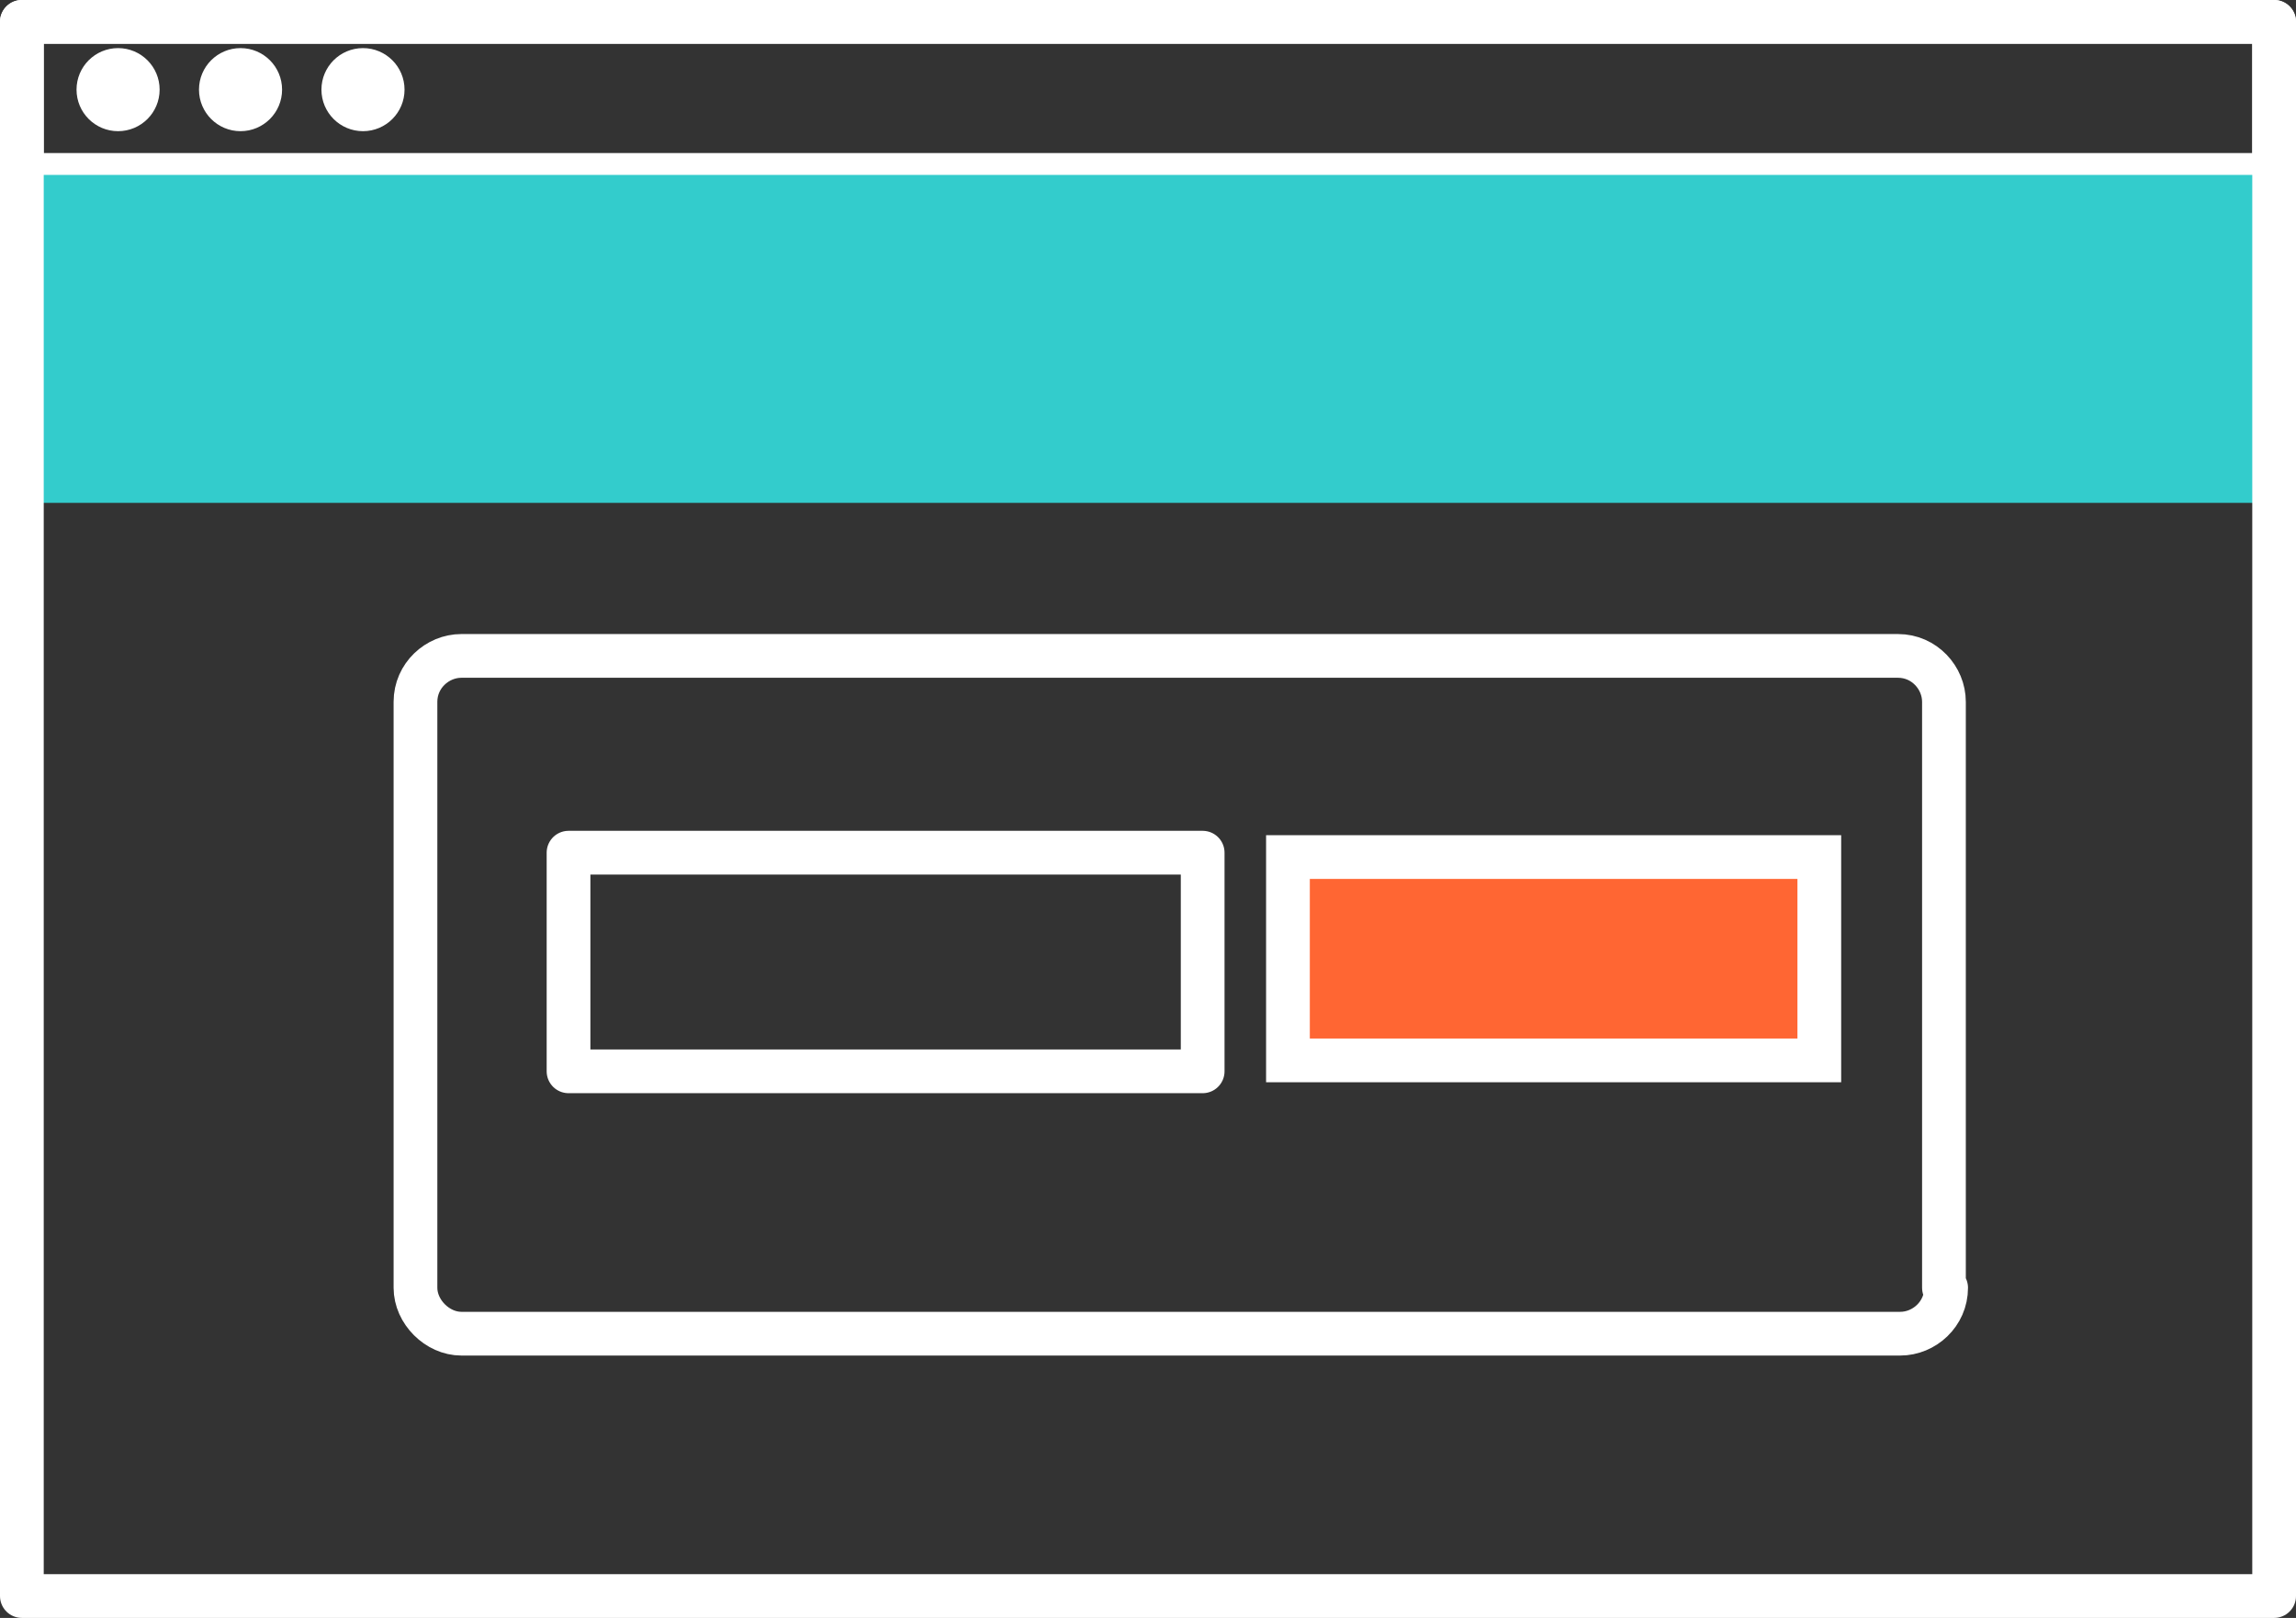 <!-- Generator: Adobe Illustrator 19.0.0, SVG Export Plug-In  -->
<svg version="1.1"
	 xmlns="http://www.w3.org/2000/svg" xmlns:xlink="http://www.w3.org/1999/xlink" xmlns:a="http://ns.adobe.com/AdobeSVGViewerExtensions/3.0/"
	 x="0px" y="0px" width="105px" height="74px" viewBox="0 0 105 74" style="enable-background:new 0 0 105 74;"
	 xml:space="preserve">
<rect x="0" y="0" width="105" height="74" fill="#333333" stroke="none"/>
<style type="text/css">
	.st0{fill:none;stroke:#FFFFFF;stroke-width:2;stroke-linecap:round;stroke-linejoin:round;stroke-miterlimit:10;}
	.st1{fill:#FFFFFF;}
	.st2{fill:#FF6633;stroke:#FFFFFF;stroke-width:2;stroke-miterlimit:10;}
	.st3{fill:#33CCCC;}
</style>
<defs>
</defs>
<rect x="1" y="1" class="st0" width="103" height="7"/>
<circle class="st1" cx="5.4" cy="4.1" r="1.9"/>
<circle class="st1" cx="11" cy="4.1" r="1.9"/>
<circle class="st1" cx="16.6" cy="4.1" r="1.9"/>
<path class="st0" d="M89,58.9c0,1.2-1,2.1-2.1,2.1H21.1C20,61,19,60,19,58.9V32.1c0-1.2,1-2.1,2.1-2.1h65.7c1.2,0,2.1,1,2.1,2.1
	V58.9z"/>
<rect x="26" y="39" class="st0" width="29" height="10"/>
<rect x="58.9" y="39.2" class="st2" width="24.3" height="9.3"/>
<rect x="1" y="8" class="st3" width="103" height="15"/>
<rect x="1" y="1" class="st0" width="103" height="72"/>
</svg>